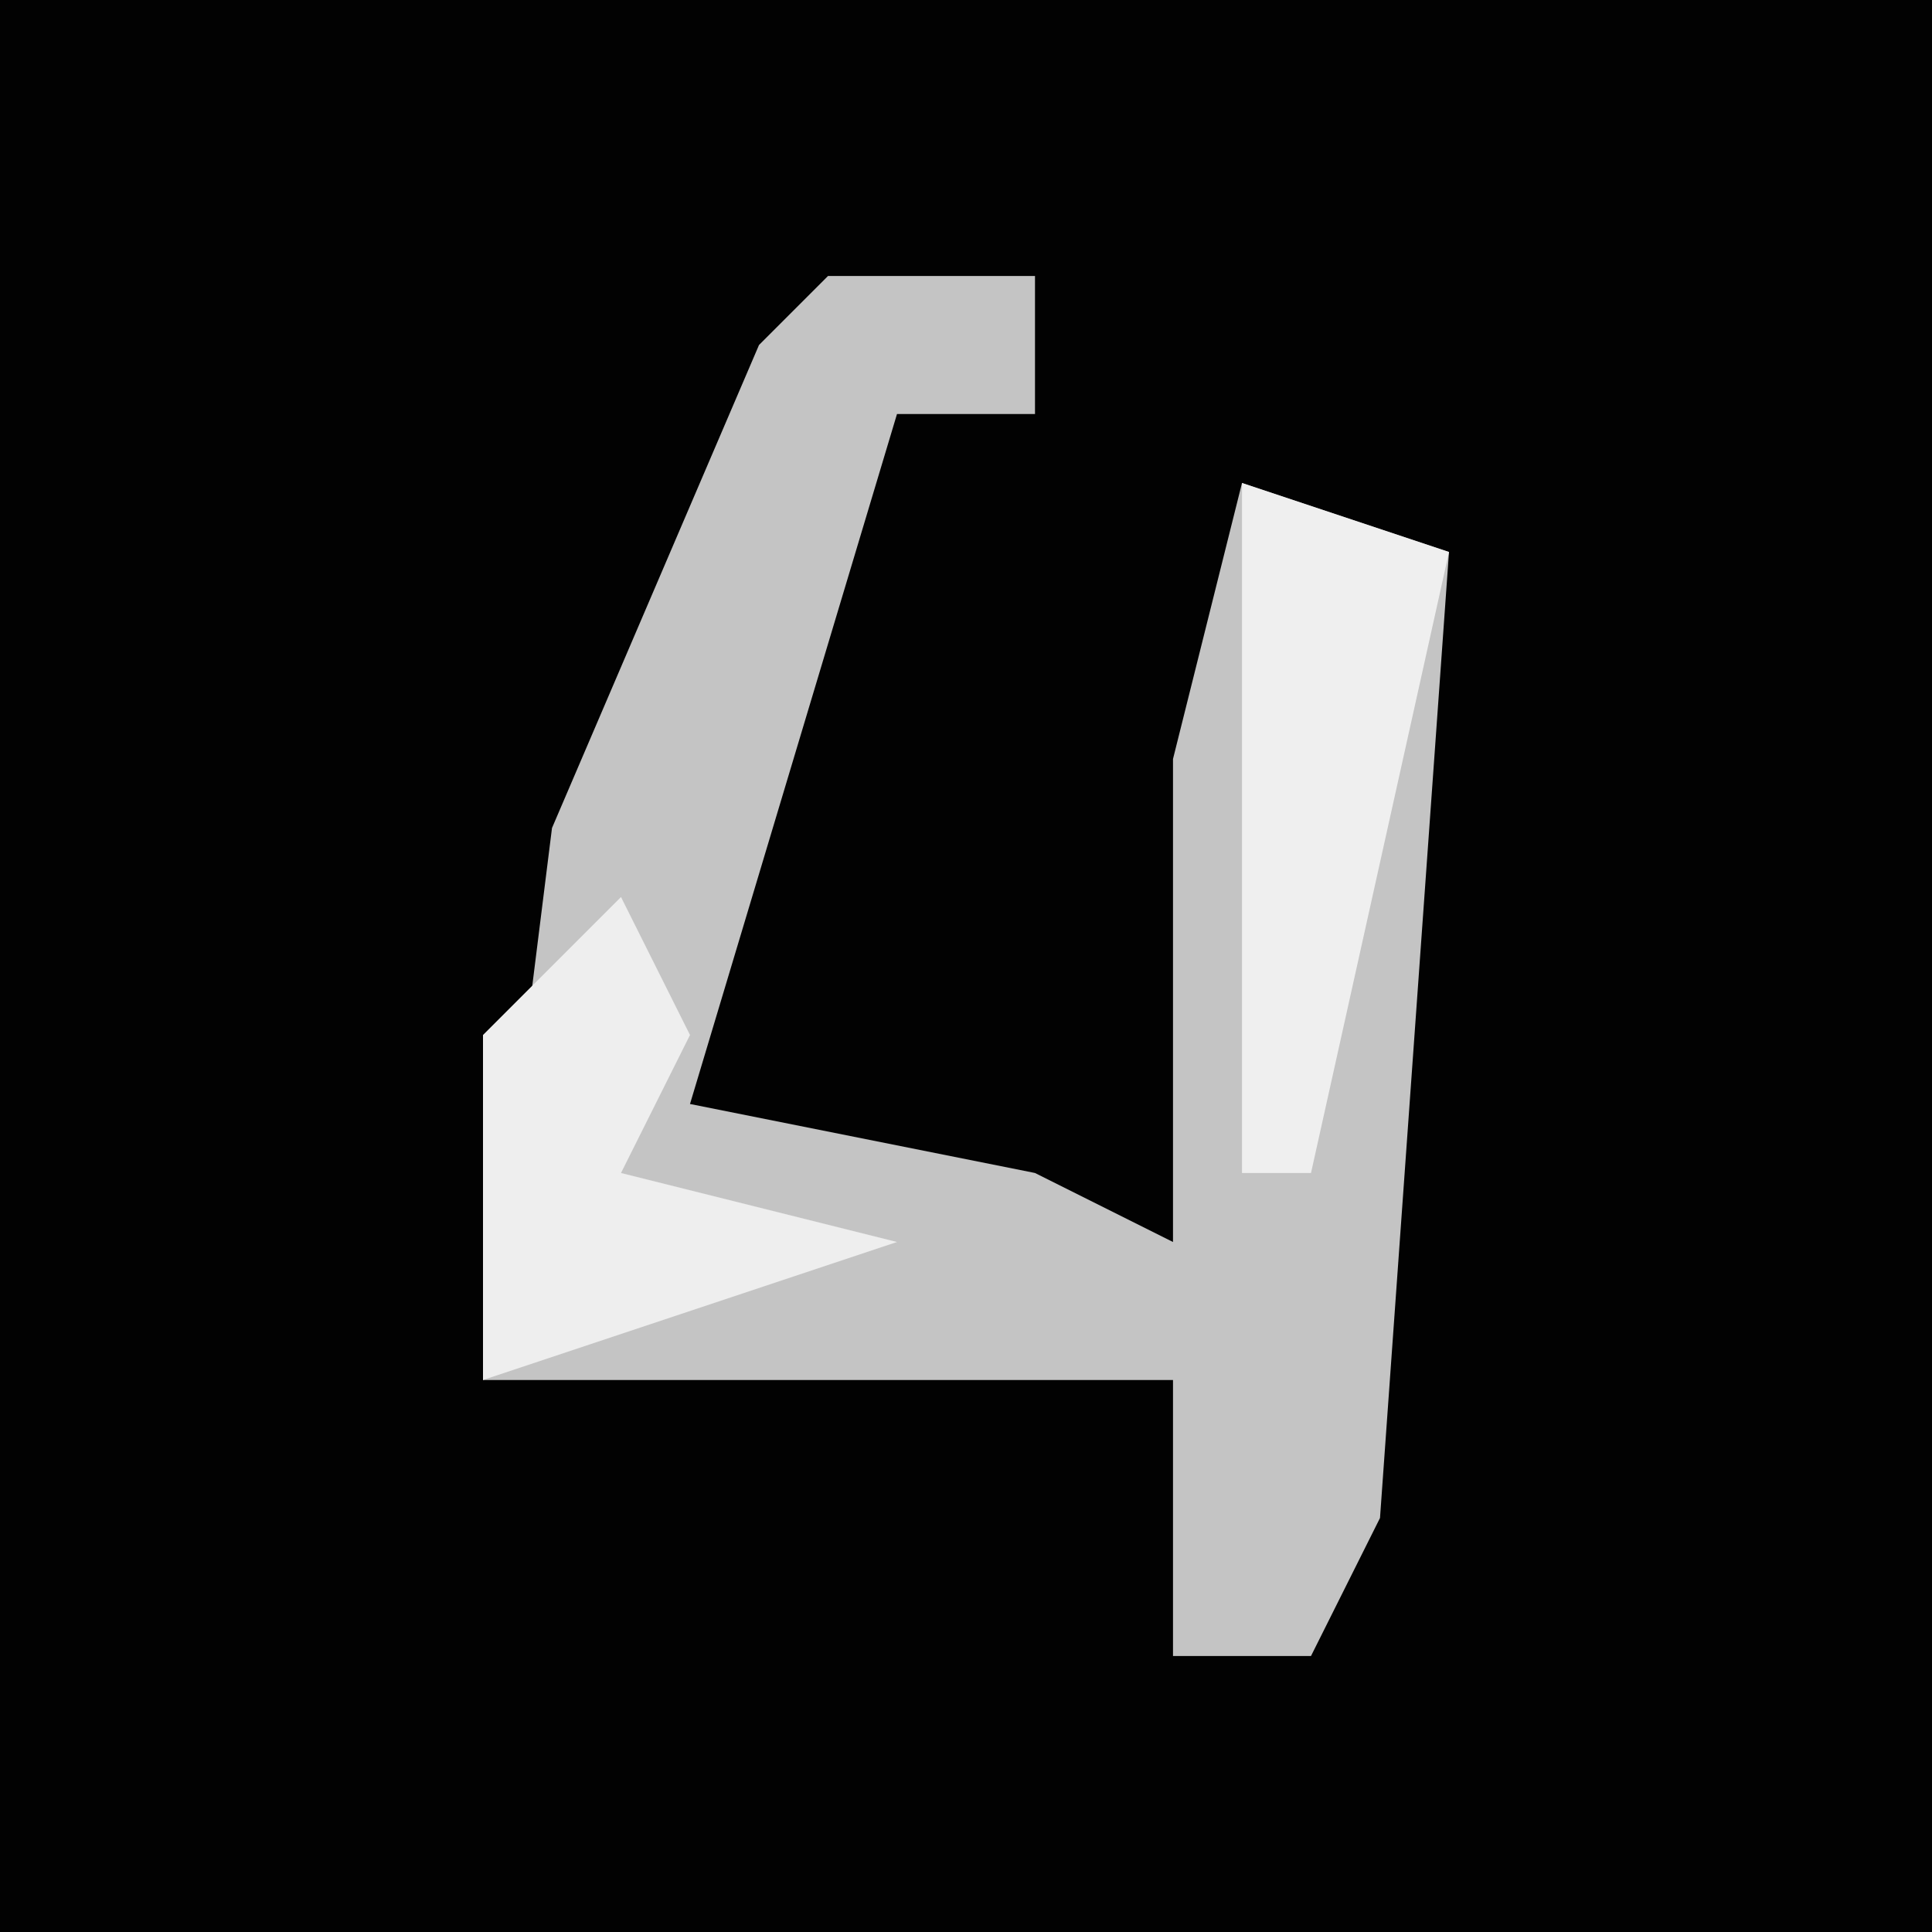 <?xml version="1.0" encoding="UTF-8"?>
<svg version="1.1" xmlns="http://www.w3.org/2000/svg" width="28" height="28">
<path d="M0,0 L28,0 L28,28 L0,28 Z " fill="#020202" transform="translate(0,0)"/>
<path d="M0,0 L3,0 L3,2 L1,2 L-2,12 L3,13 L5,14 L5,7 L6,3 L9,4 L8,18 L7,20 L5,20 L5,16 L-5,16 L-4,8 L-1,1 Z " fill="#C4C4C4" transform="translate(12,4)"/>
<path d="M0,0 L1,2 L0,4 L4,5 L-2,7 L-2,2 Z " fill="#EEEEEE" transform="translate(9,13)"/>
<path d="M0,0 L3,1 L1,10 L0,10 Z " fill="#EFEFEF" transform="translate(18,7)"/>
</svg>
